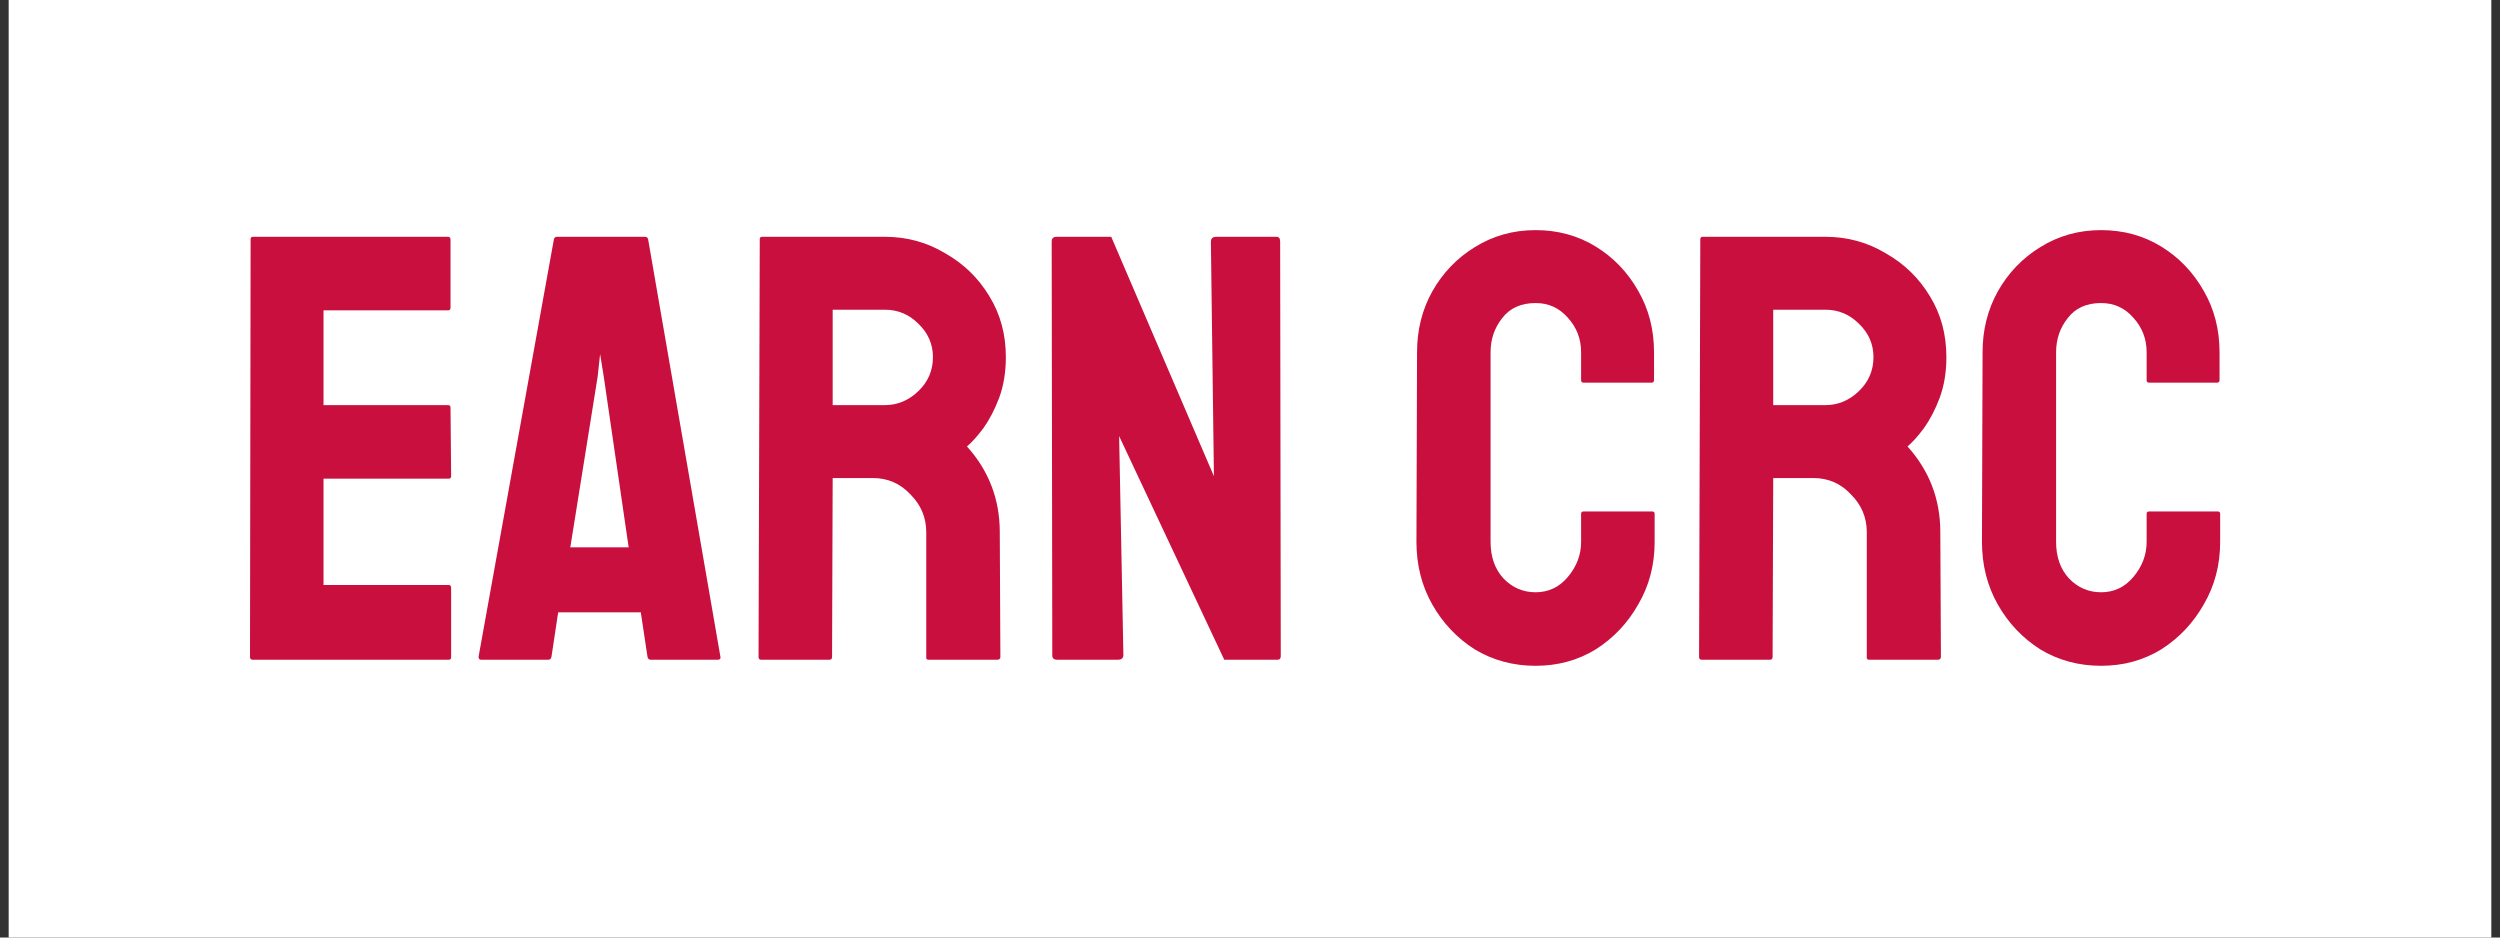<svg width="144" height="54" viewBox="0 0 144 54" fill="none" xmlns="http://www.w3.org/2000/svg">
<rect x="0" y="0" width="144" height="54" fill="#333333" stroke="none"/>
<path d="M143.5 54H0.5V0H143.5V54Z" fill="white"/>
<path d="M14.54 38C14.447 38 14.4 37.942 14.4 37.825L14.435 13.78C14.435 13.687 14.482 13.64 14.575 13.64H25.81C25.903 13.64 25.95 13.698 25.95 13.815V17.735C25.95 17.828 25.903 17.875 25.81 17.875H18.635V23.335H25.81C25.903 23.335 25.95 23.382 25.95 23.475L25.985 27.43C25.985 27.523 25.938 27.57 25.845 27.57H18.635V33.695H25.845C25.938 33.695 25.985 33.753 25.985 33.87V37.86C25.985 37.953 25.938 38 25.845 38H14.54ZM27.566 37.825L31.905 13.78C31.929 13.687 31.987 13.64 32.081 13.64H37.156C37.249 13.64 37.307 13.687 37.331 13.78L41.495 37.825C41.519 37.942 41.472 38 41.355 38H37.471C37.377 38 37.319 37.942 37.295 37.825L36.91 35.27H32.151L31.765 37.825C31.742 37.942 31.684 38 31.59 38H27.706C27.612 38 27.566 37.942 27.566 37.825ZM32.85 31.525H36.211L34.776 21.69L34.566 20.395L34.425 21.69L32.85 31.525ZM43.832 38C43.739 38 43.692 37.942 43.692 37.825L43.762 13.78C43.762 13.687 43.809 13.64 43.902 13.64H50.972C52.232 13.64 53.387 13.955 54.437 14.585C55.51 15.192 56.362 16.02 56.992 17.07C57.622 18.097 57.937 19.263 57.937 20.57C57.937 21.433 57.809 22.215 57.552 22.915C57.295 23.592 56.992 24.175 56.642 24.665C56.292 25.132 55.977 25.482 55.697 25.715C56.957 27.115 57.587 28.76 57.587 30.65L57.622 37.825C57.622 37.942 57.564 38 57.447 38H53.492C53.399 38 53.352 37.965 53.352 37.895V30.65C53.352 29.81 53.049 29.087 52.442 28.48C51.859 27.85 51.135 27.535 50.272 27.535H47.962L47.927 37.825C47.927 37.942 47.88 38 47.787 38H43.832ZM47.962 23.335H50.972C51.695 23.335 52.337 23.067 52.897 22.53C53.457 21.993 53.737 21.34 53.737 20.57C53.737 19.823 53.457 19.182 52.897 18.645C52.36 18.108 51.719 17.84 50.972 17.84H47.962V23.335ZM60.892 38C60.705 38 60.612 37.918 60.612 37.755L60.577 13.92C60.577 13.733 60.67 13.64 60.857 13.64H64.007L69.922 27.43L69.747 13.92C69.747 13.733 69.852 13.64 70.062 13.64H73.527C73.667 13.64 73.737 13.733 73.737 13.92L73.772 37.79C73.772 37.93 73.713 38 73.597 38H70.517L64.462 25.12L64.707 37.72C64.707 37.907 64.602 38 64.392 38H60.892ZM88.447 38.35C87.164 38.35 85.997 38.035 84.947 37.405C83.921 36.752 83.104 35.888 82.497 34.815C81.891 33.742 81.587 32.54 81.587 31.21L81.622 20.29C81.622 19.007 81.914 17.84 82.497 16.79C83.104 15.717 83.921 14.865 84.947 14.235C85.997 13.582 87.164 13.255 88.447 13.255C89.731 13.255 90.886 13.57 91.912 14.2C92.939 14.83 93.756 15.682 94.362 16.755C94.969 17.805 95.272 18.983 95.272 20.29V21.9C95.272 21.993 95.226 22.04 95.132 22.04H91.212C91.119 22.04 91.072 21.993 91.072 21.9V20.29C91.072 19.52 90.816 18.855 90.302 18.295C89.812 17.735 89.194 17.455 88.447 17.455C87.607 17.455 86.966 17.747 86.522 18.33C86.079 18.89 85.857 19.543 85.857 20.29V31.21C85.857 32.073 86.102 32.773 86.592 33.31C87.106 33.847 87.724 34.115 88.447 34.115C89.194 34.115 89.812 33.823 90.302 33.24C90.816 32.633 91.072 31.957 91.072 31.21V29.6C91.072 29.507 91.119 29.46 91.212 29.46H95.167C95.261 29.46 95.307 29.507 95.307 29.6V31.21C95.307 32.54 94.992 33.742 94.362 34.815C93.756 35.888 92.939 36.752 91.912 37.405C90.886 38.035 89.731 38.35 88.447 38.35ZM98.007 38C97.913 38 97.867 37.942 97.867 37.825L97.937 13.78C97.937 13.687 97.984 13.64 98.077 13.64H105.147C106.407 13.64 107.562 13.955 108.612 14.585C109.685 15.192 110.537 16.02 111.167 17.07C111.797 18.097 112.112 19.263 112.112 20.57C112.112 21.433 111.983 22.215 111.727 22.915C111.47 23.592 111.167 24.175 110.817 24.665C110.467 25.132 110.152 25.482 109.872 25.715C111.132 27.115 111.762 28.76 111.762 30.65L111.797 37.825C111.797 37.942 111.738 38 111.622 38H107.667C107.573 38 107.527 37.965 107.527 37.895V30.65C107.527 29.81 107.223 29.087 106.617 28.48C106.033 27.85 105.31 27.535 104.447 27.535H102.137L102.102 37.825C102.102 37.942 102.055 38 101.962 38H98.007ZM102.137 23.335H105.147C105.87 23.335 106.512 23.067 107.072 22.53C107.632 21.993 107.912 21.34 107.912 20.57C107.912 19.823 107.632 19.182 107.072 18.645C106.535 18.108 105.893 17.84 105.147 17.84H102.137V23.335ZM121.021 38.35C119.737 38.35 118.571 38.035 117.521 37.405C116.494 36.752 115.677 35.888 115.071 34.815C114.464 33.742 114.161 32.54 114.161 31.21L114.196 20.29C114.196 19.007 114.487 17.84 115.071 16.79C115.677 15.717 116.494 14.865 117.521 14.235C118.571 13.582 119.737 13.255 121.021 13.255C122.304 13.255 123.459 13.57 124.486 14.2C125.512 14.83 126.329 15.682 126.936 16.755C127.542 17.805 127.846 18.983 127.846 20.29V21.9C127.846 21.993 127.799 22.04 127.706 22.04H123.786C123.692 22.04 123.646 21.993 123.646 21.9V20.29C123.646 19.52 123.389 18.855 122.876 18.295C122.386 17.735 121.767 17.455 121.021 17.455C120.181 17.455 119.539 17.747 119.096 18.33C118.652 18.89 118.431 19.543 118.431 20.29V31.21C118.431 32.073 118.676 32.773 119.166 33.31C119.679 33.847 120.297 34.115 121.021 34.115C121.767 34.115 122.386 33.823 122.876 33.24C123.389 32.633 123.646 31.957 123.646 31.21V29.6C123.646 29.507 123.692 29.46 123.786 29.46H127.741C127.834 29.46 127.881 29.507 127.881 29.6V31.21C127.881 32.54 127.566 33.742 126.936 34.815C126.329 35.888 125.512 36.752 124.486 37.405C123.459 38.035 122.304 38.35 121.021 38.35Z" fill="#C90F3D"/>
</svg>
